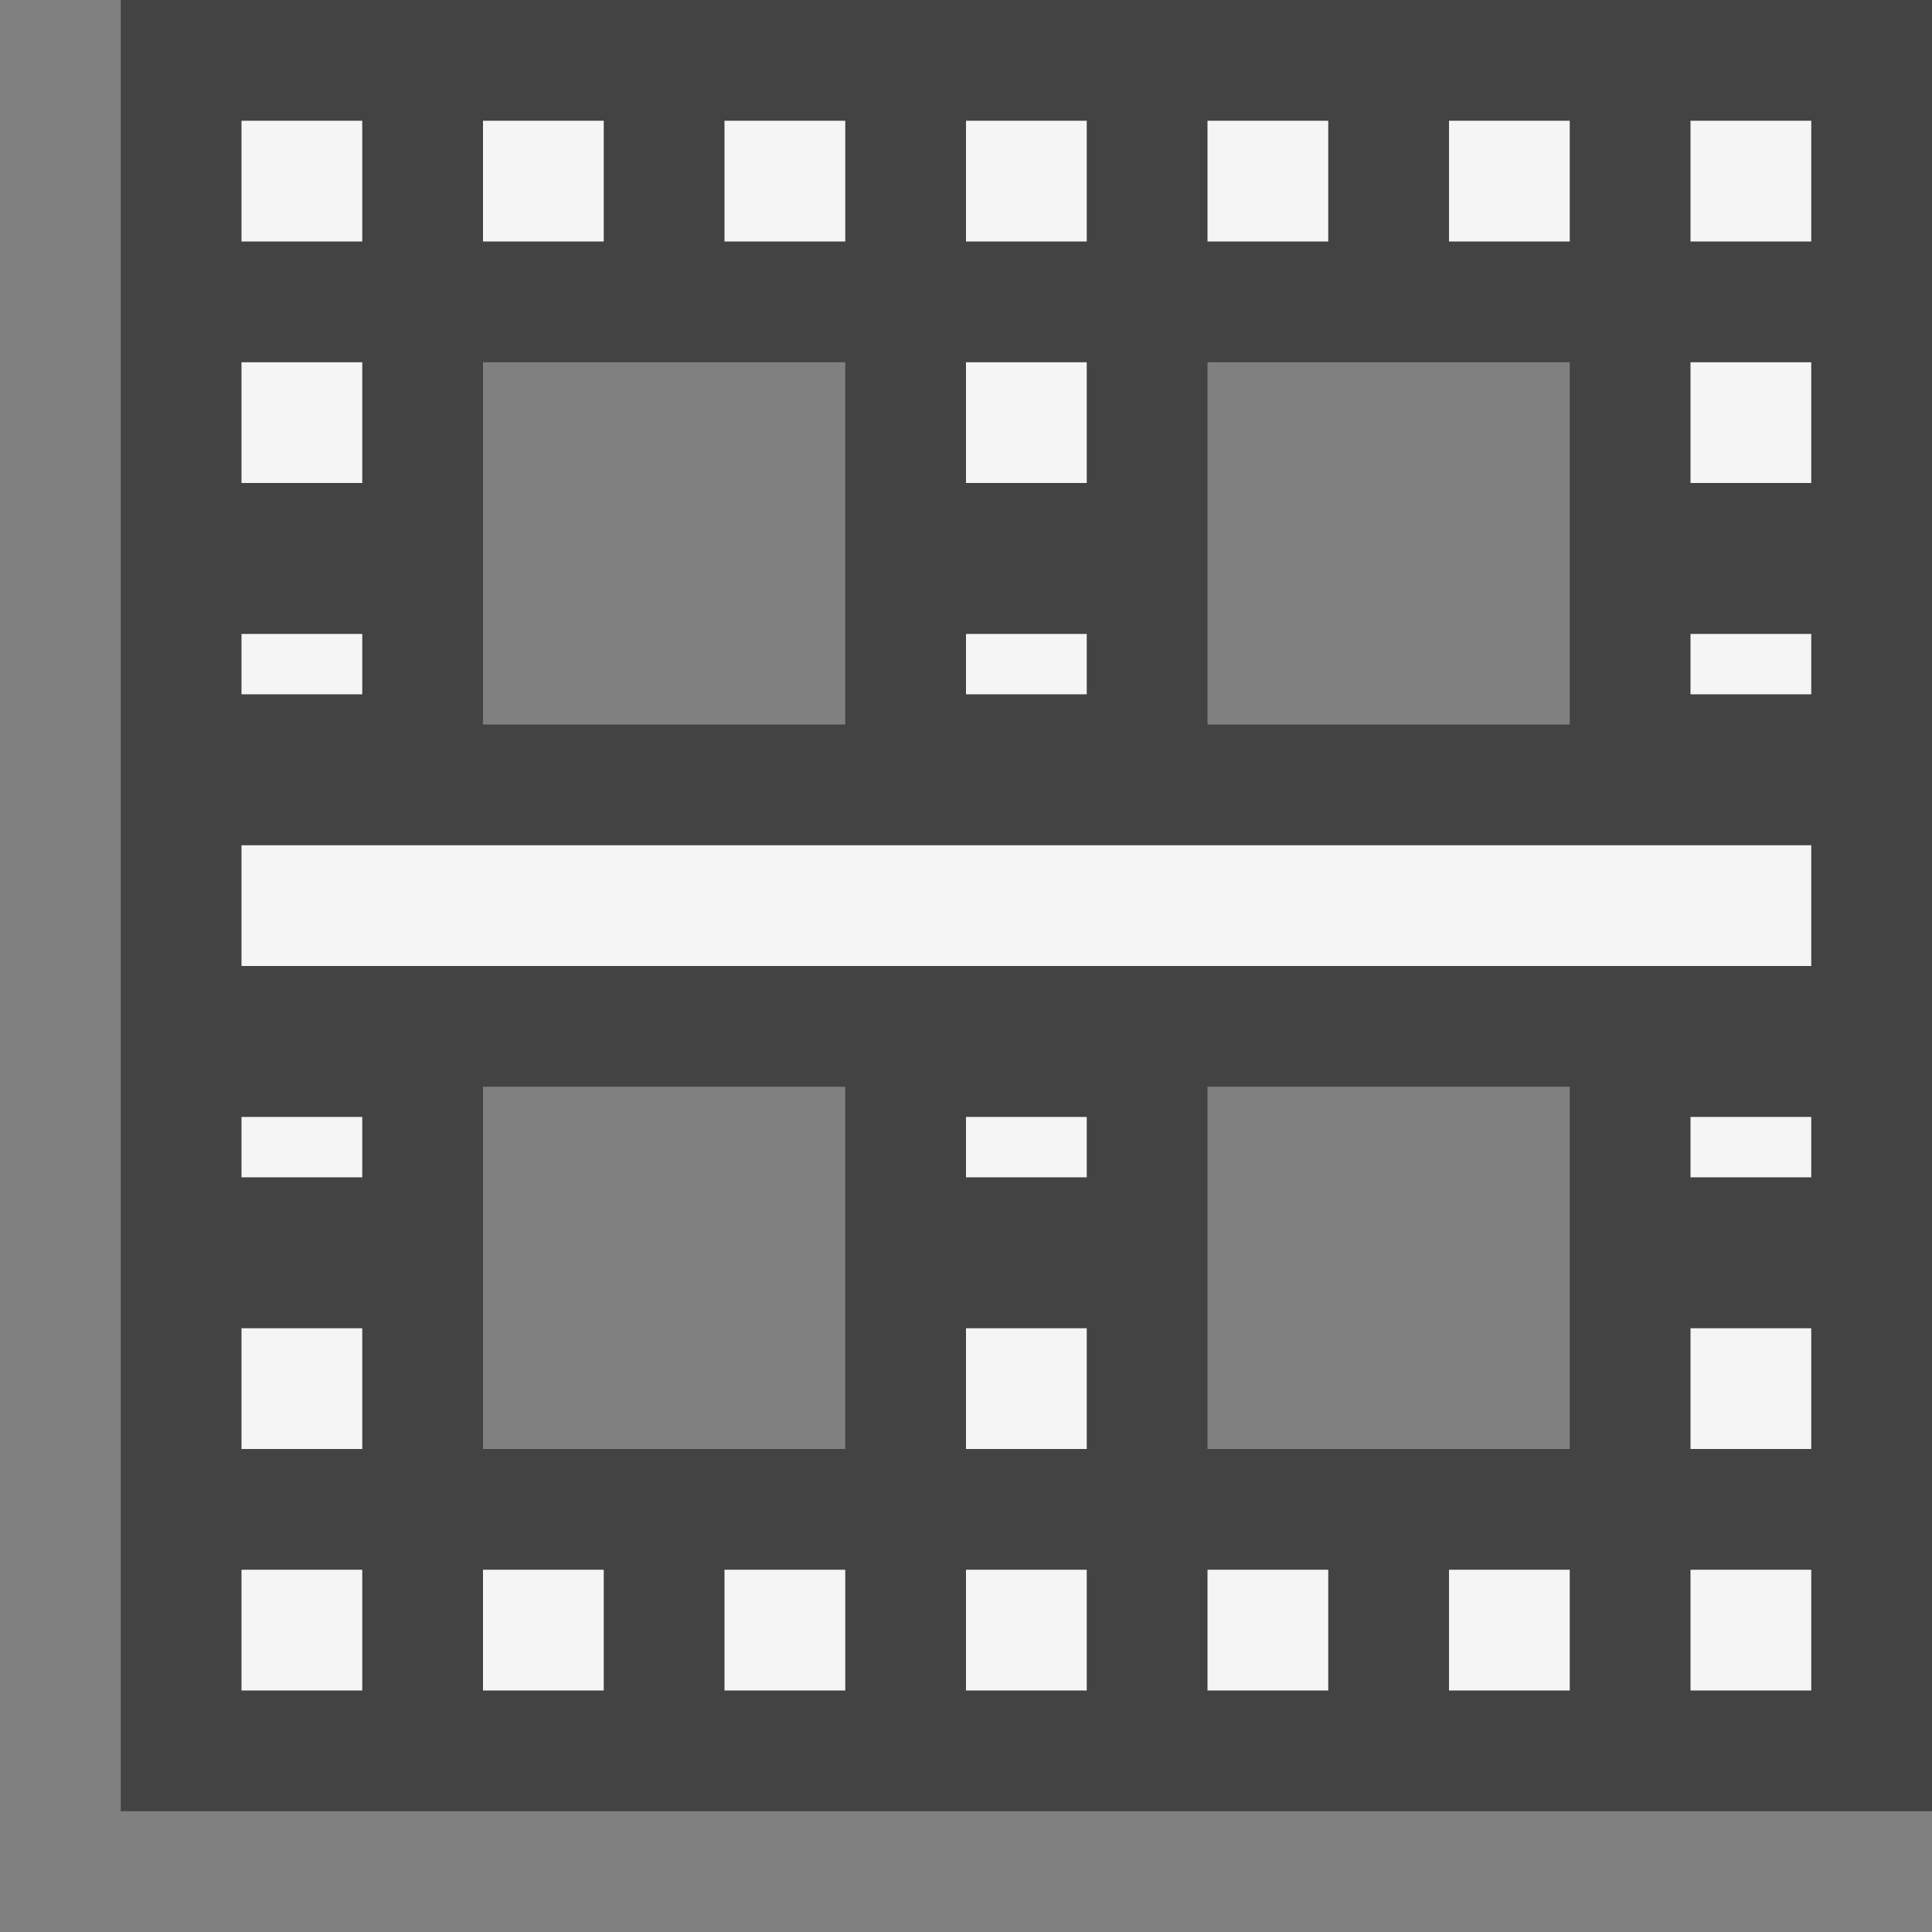 <svg xmlns="http://www.w3.org/2000/svg" viewBox="0 0 16 16"><rect x="0" y="0" width="16" height="16" fill="#808080" stroke="none"/><style>.st0{opacity:0}.st0,.st1{fill:#434343}.st2{fill:#f5f5f5}</style><g id="outline"><path class="st0" d="M0 0h16v16H0z"/><path class="st1" d="M1 0v15h15V0H1zm3 3h3v3H4V3zm0 9V9h3v3H4zm9 0h-3V9h3v3zm0-6h-3V3h3v3z"/></g><g id="icon_x5F_bg"><path class="st2" d="M2 3h1v1H2zM2 5.25h1v.5H2zM4 1h1v1H4zM2 1h1v1H2zM2 13h1v1H2zM2 11h1v1H2zM10 1h1v1h-1zM2 9.25h1v.5H2zM8 1h1v1H8zM6 1h1v1H6zM12 1h1v1h-1zM8 5.25h1v.5H8zM8 3h1v1H8zM6 13h1v1H6zM2 7h13v1H2zM14 9.25h1v.5h-1zM14 11h1v1h-1zM14 13h1v1h-1zM14 3h1v1h-1zM14 5.25h1v.5h-1zM8 11h1v1H8zM8 13h1v1H8zM4 13h1v1H4zM14 1h1v1h-1zM10 13h1v1h-1zM8 9.25h1v.5H8zM12 13h1v1h-1z"/></g></svg>